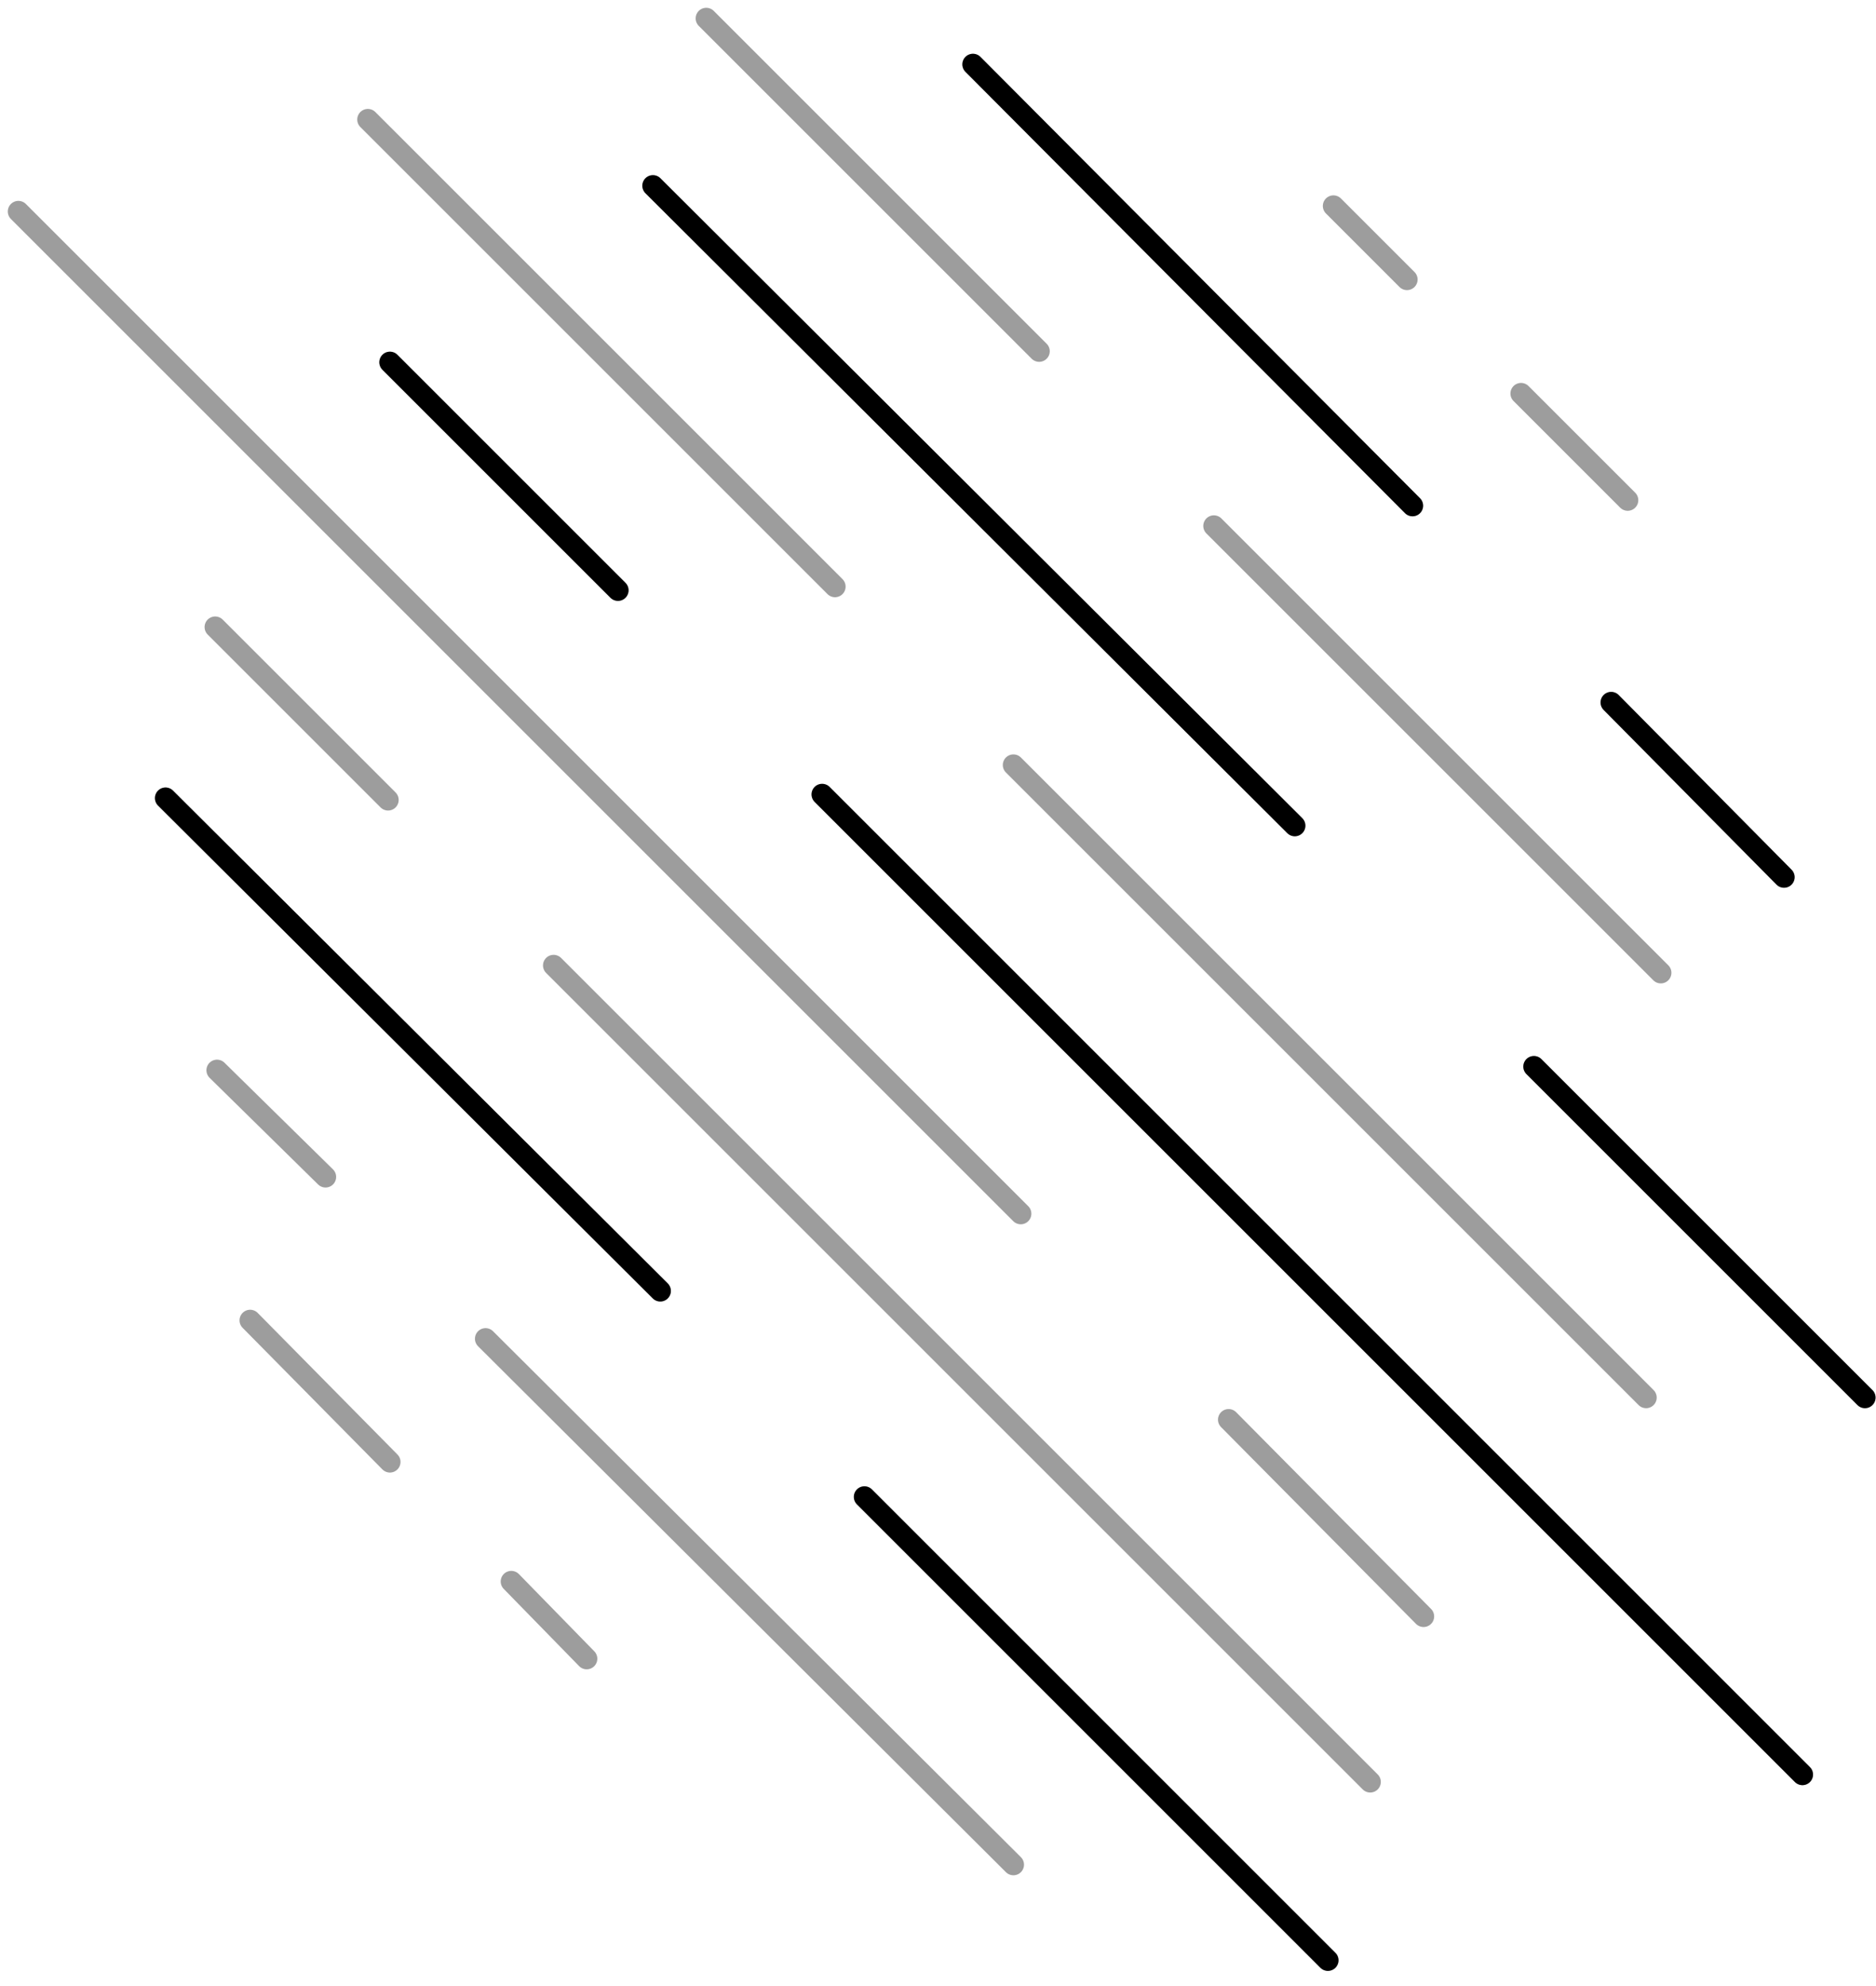 
                    <svg class="w-10 h-10" viewBox="0 0 102 108" fill="none" xmlns="http://www.w3.org/2000/svg">
                      <path d="M27.8 86L31.9 90.2" stroke="#9D9D9D" stroke-width="1.153" stroke-miterlimit="10" stroke-linecap="round" stroke-linejoin="round"></path>
                      <path d="M13.6 71.8L21.2 79.5" stroke="#9D9D9D" stroke-width="1.153" stroke-miterlimit="10" stroke-linecap="round" stroke-linejoin="round"></path>
                      <path d="M26.4 72.8L55.1 101.4" stroke="#9D9D9D" stroke-width="1.153" stroke-miterlimit="10" stroke-linecap="round" stroke-linejoin="round"></path>
                      <path d="M11.8 58.2L17.7 64" stroke="#9D9D9D" stroke-width="1.153" stroke-miterlimit="10" stroke-linecap="round" stroke-linejoin="round"></path>
                      <path d="M47 81.4L72.2 106.6" stroke="currentColor" stroke-width="1.153" stroke-miterlimit="10" stroke-linecap="round" stroke-linejoin="round"></path>
                      <path d="M47 81.4L72.2 106.6" stroke="currentColor" stroke-opacity="0.2" stroke-width="1.153" stroke-miterlimit="10" stroke-linecap="round" stroke-linejoin="round"></path>
                      <path d="M9 43.4L35.9 70.2" stroke="currentColor" stroke-width="1.153" stroke-miterlimit="10" stroke-linecap="round" stroke-linejoin="round"></path>
                      <path d="M9 43.4L35.9 70.2" stroke="currentColor" stroke-opacity="0.2" stroke-width="1.153" stroke-miterlimit="10" stroke-linecap="round" stroke-linejoin="round"></path>
                      <path d="M30.1 52.5L74.5 96.9" stroke="#9D9D9D" stroke-width="1.153" stroke-miterlimit="10" stroke-linecap="round" stroke-linejoin="round"></path>
                      <path d="M11.7 34.1L21.1 43.5" stroke="#9D9D9D" stroke-width="1.153" stroke-miterlimit="10" stroke-linecap="round" stroke-linejoin="round"></path>
                      <path d="M66.8 77.2L77.4 87.9" stroke="#9D9D9D" stroke-width="1.153" stroke-miterlimit="10" stroke-linecap="round" stroke-linejoin="round"></path>
                      <path d="M1 11.5L55.5 66" stroke="#9D9D9D" stroke-width="1.153" stroke-miterlimit="10" stroke-linecap="round" stroke-linejoin="round"></path>
                      <path d="M44.7 43.2L98 96.5" stroke="currentColor" stroke-width="1.153" stroke-miterlimit="10" stroke-linecap="round" stroke-linejoin="round"></path>
                      <path d="M44.7 43.2L98 96.5" stroke="currentColor" stroke-opacity="0.2" stroke-width="1.153" stroke-miterlimit="10" stroke-linecap="round" stroke-linejoin="round"></path>
                      <path d="M21.2 19.7L33.6 32.1" stroke="currentColor" stroke-width="1.153" stroke-miterlimit="10" stroke-linecap="round" stroke-linejoin="round"></path>
                      <path d="M21.2 19.7L33.6 32.1" stroke="currentColor" stroke-opacity="0.2" stroke-width="1.153" stroke-miterlimit="10" stroke-linecap="round" stroke-linejoin="round"></path>
                      <path d="M55.1 41.6L89.5 76" stroke="#9D9D9D" stroke-width="1.153" stroke-miterlimit="10" stroke-linecap="round" stroke-linejoin="round"></path>
                      <path d="M20 6.5L45.4 31.9" stroke="#9D9D9D" stroke-width="1.153" stroke-miterlimit="10" stroke-linecap="round" stroke-linejoin="round"></path>
                      <path d="M83.4 58L101.4 76" stroke="currentColor" stroke-width="1.153" stroke-miterlimit="10" stroke-linecap="round" stroke-linejoin="round"></path>
                      <path d="M83.4 58L101.4 76" stroke="currentColor" stroke-opacity="0.2" stroke-width="1.153" stroke-miterlimit="10" stroke-linecap="round" stroke-linejoin="round"></path>
                      <path d="M35.5 10.1L70.4 44.9" stroke="currentColor" stroke-width="1.153" stroke-miterlimit="10" stroke-linecap="round" stroke-linejoin="round"></path>
                      <path d="M35.5 10.1L70.4 44.9" stroke="currentColor" stroke-opacity="0.2" stroke-width="1.153" stroke-miterlimit="10" stroke-linecap="round" stroke-linejoin="round"></path>
                      <path d="M66 28.6L90.3 52.9" stroke="#9D9D9D" stroke-width="1.153" stroke-miterlimit="10" stroke-linecap="round" stroke-linejoin="round"></path>
                      <path d="M38.4 1L56.5 19.1" stroke="#9D9D9D" stroke-width="1.153" stroke-miterlimit="10" stroke-linecap="round" stroke-linejoin="round"></path>
                      <path d="M87.6 38.2L97 47.7" stroke="currentColor" stroke-width="1.153" stroke-miterlimit="10" stroke-linecap="round" stroke-linejoin="round"></path>
                      <path d="M87.6 38.2L97 47.7" stroke="currentColor" stroke-opacity="0.2" stroke-width="1.153" stroke-miterlimit="10" stroke-linecap="round" stroke-linejoin="round"></path>
                      <path d="M52.9 3.5L76.8 27.5" stroke="currentColor" stroke-width="1.153" stroke-miterlimit="10" stroke-linecap="round" stroke-linejoin="round"></path>
                      <path d="M52.9 3.5L76.8 27.5" stroke="currentColor" stroke-opacity="0.2" stroke-width="1.153" stroke-miterlimit="10" stroke-linecap="round" stroke-linejoin="round"></path>
                      <path d="M82.7 21.4L88.5 27.2" stroke="#9D9D9D" stroke-width="1.153" stroke-miterlimit="10" stroke-linecap="round" stroke-linejoin="round"></path>
                      <path d="M72.5 11.2L76.5 15.2" stroke="#9D9D9D" stroke-width="1.153" stroke-miterlimit="10" stroke-linecap="round" stroke-linejoin="round"></path>
                    </svg>
                  